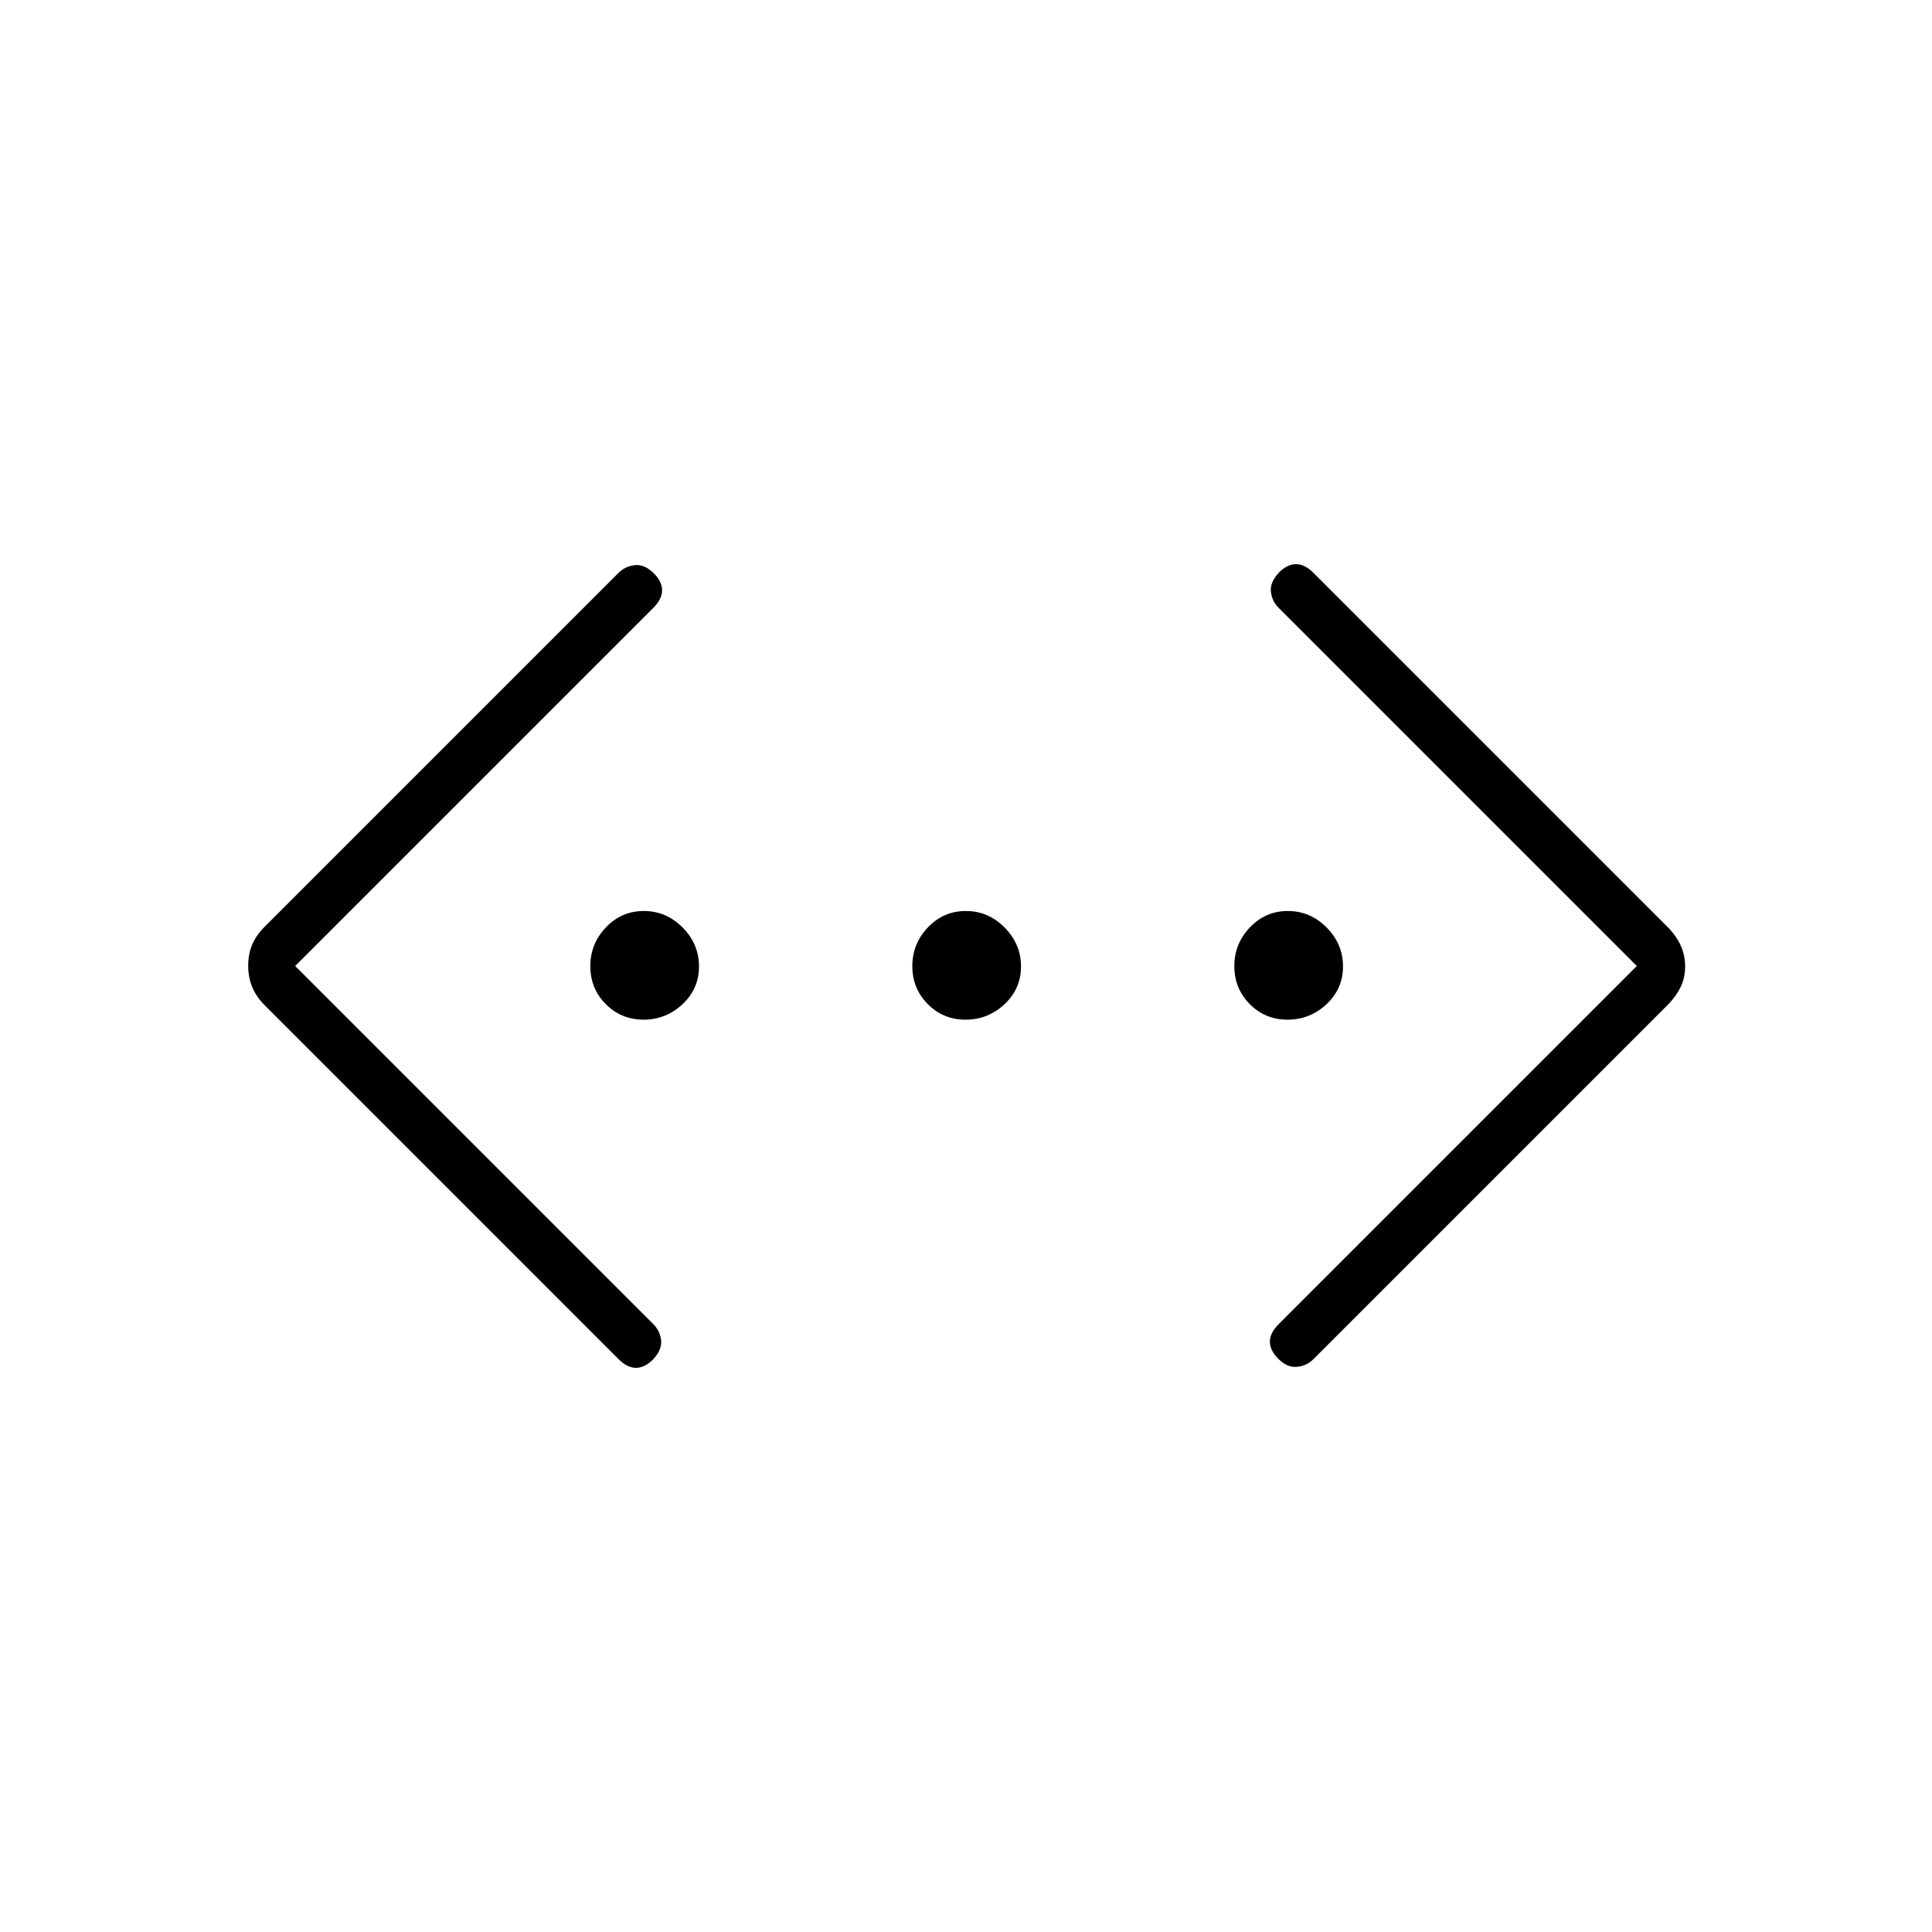 <svg xmlns="http://www.w3.org/2000/svg" height="40" viewBox="0 -960 960 960" width="40"><path d="m813.33-480-178-178q-3.33-3.33-3.83-8.03-.5-4.7 4.05-9.52 4.12-4.12 8.45-4.12 4.33 0 8.67 4.34l175.87 175.87q4.13 4.13 6.46 9.02 2.33 4.88 2.33 10.66T835-469.33q-2.33 4.66-6.46 8.79L652.67-284.67q-3.34 3.34-8.17 3.84t-9.38-4.05Q631-289 631-293.33q0-4.34 4.33-8.67l178-178Zm-666.66 0 178 178q3.33 3.33 3.83 8.03.5 4.7-4.05 9.52-4.12 4.12-8.45 4.12-4.33 0-8.67-4.34L131.46-460.54q-4.13-4.13-6.13-9.02-2-4.88-2-10.66t2-10.45q2-4.66 6.13-8.79l175.87-175.87q3.34-3.34 8.17-3.84t9.38 4.05Q329-671 329-666.67q0 4.34-4.33 8.67l-178 178Zm173.12 26.67q-11.12 0-18.79-7.74t-7.67-18.86q0-11.12 7.74-19.26 7.74-8.14 18.86-8.14t19.26 8.21q8.14 8.21 8.14 19.33 0 11.12-8.21 18.79t-19.33 7.67Zm160 0q-11.12 0-18.79-7.74t-7.67-18.86q0-11.12 7.74-19.26 7.74-8.14 18.86-8.14t19.26 8.21q8.14 8.21 8.14 19.33 0 11.12-8.21 18.79t-19.33 7.67Zm160 0q-11.12 0-18.79-7.74t-7.67-18.86q0-11.12 7.74-19.26 7.74-8.14 18.86-8.14t19.26 8.21q8.14 8.21 8.14 19.33 0 11.12-8.21 18.79t-19.33 7.67Z"/></svg>